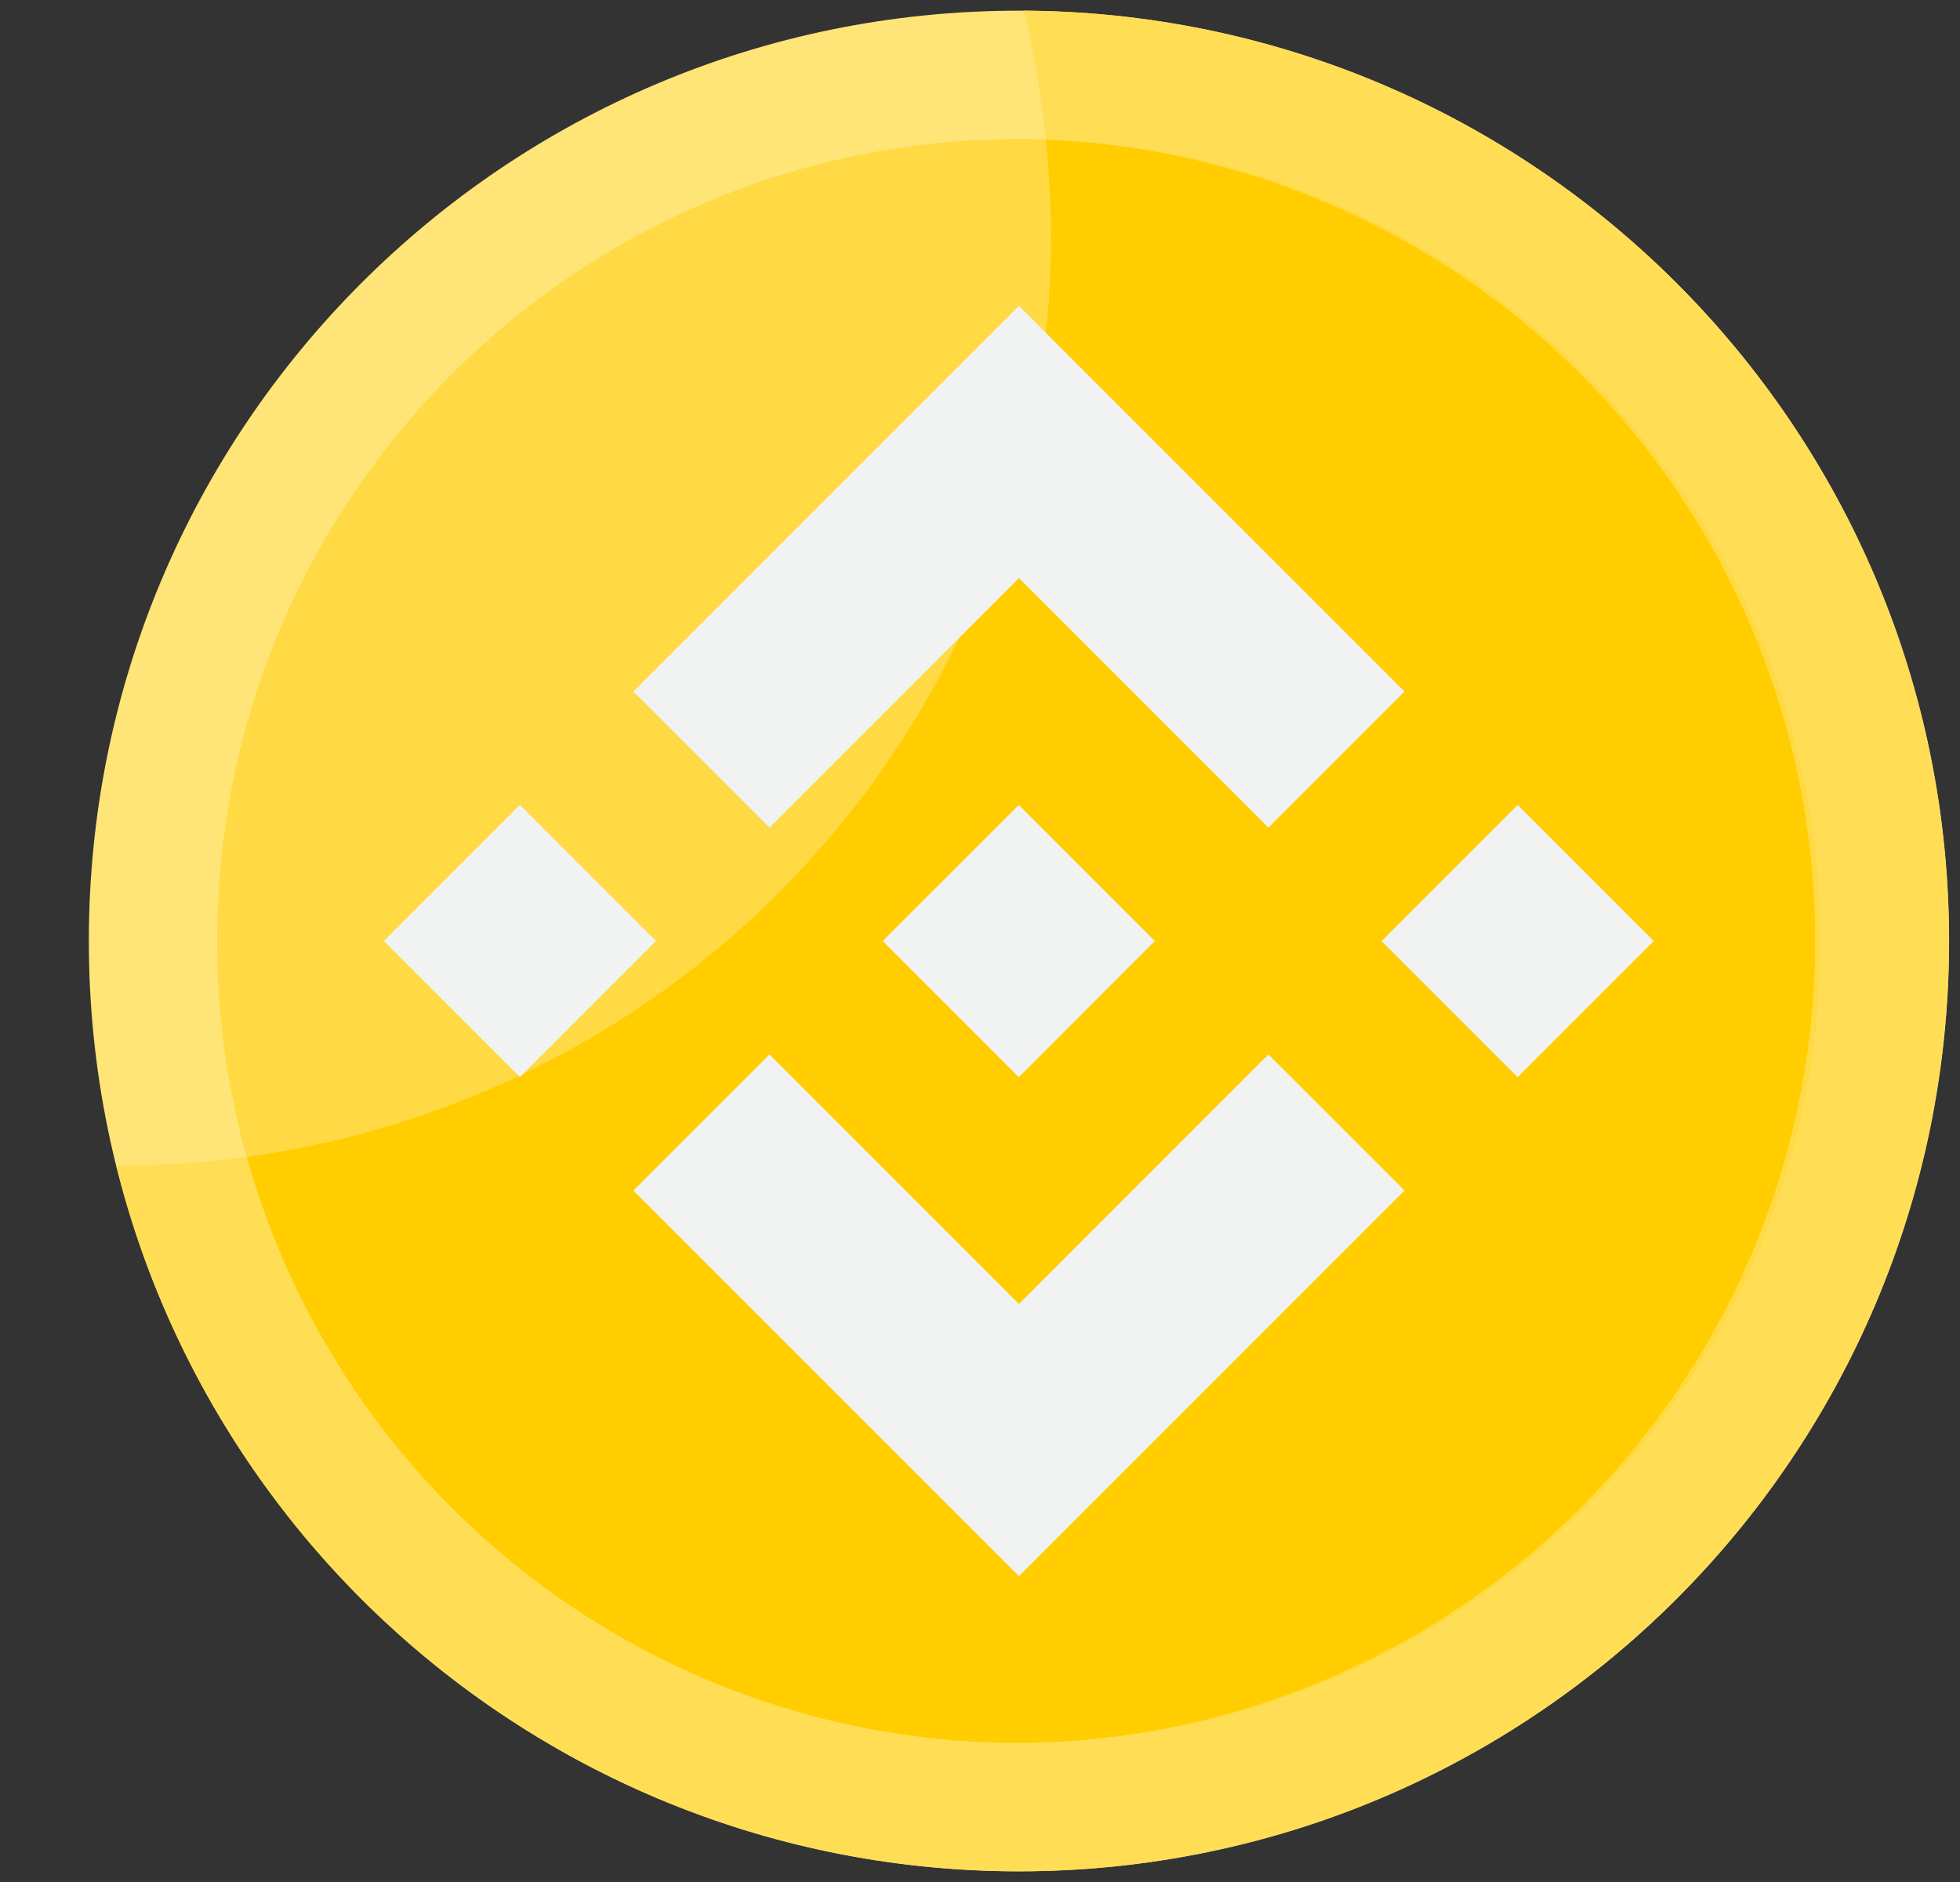 <svg width="25" height="24" viewBox="0 0 25 24" fill="none" xmlns="http://www.w3.org/2000/svg">
<rect x="0" y="0" width="25" height="24" fill="#333333" stroke="none"/>
<g clip-path="url(#clip0_2007_8983)">
<path d="M12.997 23.864C19.549 23.864 24.861 18.552 24.861 12C24.861 5.448 19.549 0.136 12.997 0.136C6.445 0.136 1.133 5.448 1.133 12C1.133 18.552 6.445 23.864 12.997 23.864Z" fill="#FFE477"/>
<path d="M12.997 22.227C18.645 22.227 23.224 17.649 23.224 12C23.224 6.352 18.645 1.773 12.997 1.773C7.349 1.773 2.77 6.352 2.77 12C2.77 17.649 7.349 22.227 12.997 22.227Z" fill="#FFDA44"/>
<path d="M13.056 0.136C13.189 0.677 13.283 1.226 13.339 1.78C15.227 1.843 17.062 2.428 18.638 3.47C20.215 4.512 21.471 5.971 22.269 7.684C23.067 9.397 23.375 11.298 23.158 13.175C22.941 15.053 22.208 16.833 21.041 18.319C19.873 19.805 18.317 20.939 16.544 21.594C14.772 22.249 12.852 22.401 10.999 22.031C9.146 21.662 7.431 20.786 6.045 19.502C4.659 18.217 3.656 16.573 3.148 14.753C2.616 14.826 2.079 14.863 1.543 14.864C1.522 14.864 1.502 14.864 1.483 14.864C2.019 17.019 3.15 18.98 4.745 20.525C6.341 22.069 8.338 23.135 10.51 23.6C12.681 24.066 14.94 23.912 17.029 23.157C19.117 22.402 20.952 21.076 22.324 19.33C23.696 17.584 24.551 15.488 24.79 13.28C25.03 11.072 24.645 8.841 23.68 6.841C22.714 4.842 21.206 3.153 19.328 1.968C17.45 0.782 15.277 0.148 13.056 0.136Z" fill="#FFDE55"/>
<path d="M12.997 22.227C15.668 22.209 18.225 21.146 20.122 19.267C22.02 17.388 23.107 14.841 23.151 12.171C23.196 9.501 22.195 6.919 20.361 4.978C18.527 3.037 16.007 1.889 13.339 1.781C13.382 2.186 13.405 2.593 13.406 3C13.406 5.868 12.366 8.639 10.48 10.8C8.594 12.96 5.989 14.365 3.148 14.753C3.749 16.903 5.037 18.797 6.815 20.147C8.593 21.497 10.764 22.227 12.997 22.227Z" fill="#FFCD00"/>
<path d="M12.997 7.372L16.179 10.554L17.915 8.818L12.997 3.901L8.079 8.818L9.815 10.554L12.997 7.372Z" fill="#F1F2F2"/>
<path d="M12.997 16.629L9.815 13.447L8.079 15.182L12.997 20.1L17.915 15.182L16.179 13.447L12.997 16.629Z" fill="#F1F2F2"/>
<path d="M11.259 12L12.995 10.265L14.73 12L12.995 13.736L11.259 12Z" fill="#F1F2F2"/>
<path d="M17.622 12.001L19.358 10.265L21.094 12.001L19.358 13.737L17.622 12.001Z" fill="#F1F2F2"/>
<path d="M4.896 11.999L6.631 10.264L8.367 11.999L6.631 13.735L4.896 11.999Z" fill="#F1F2F2"/>
</g>
<defs>
<clipPath id="clip0_2007_8983">
<rect width="24" height="24" fill="white" transform="translate(0.999)"/>
</clipPath>
</defs>
</svg>
